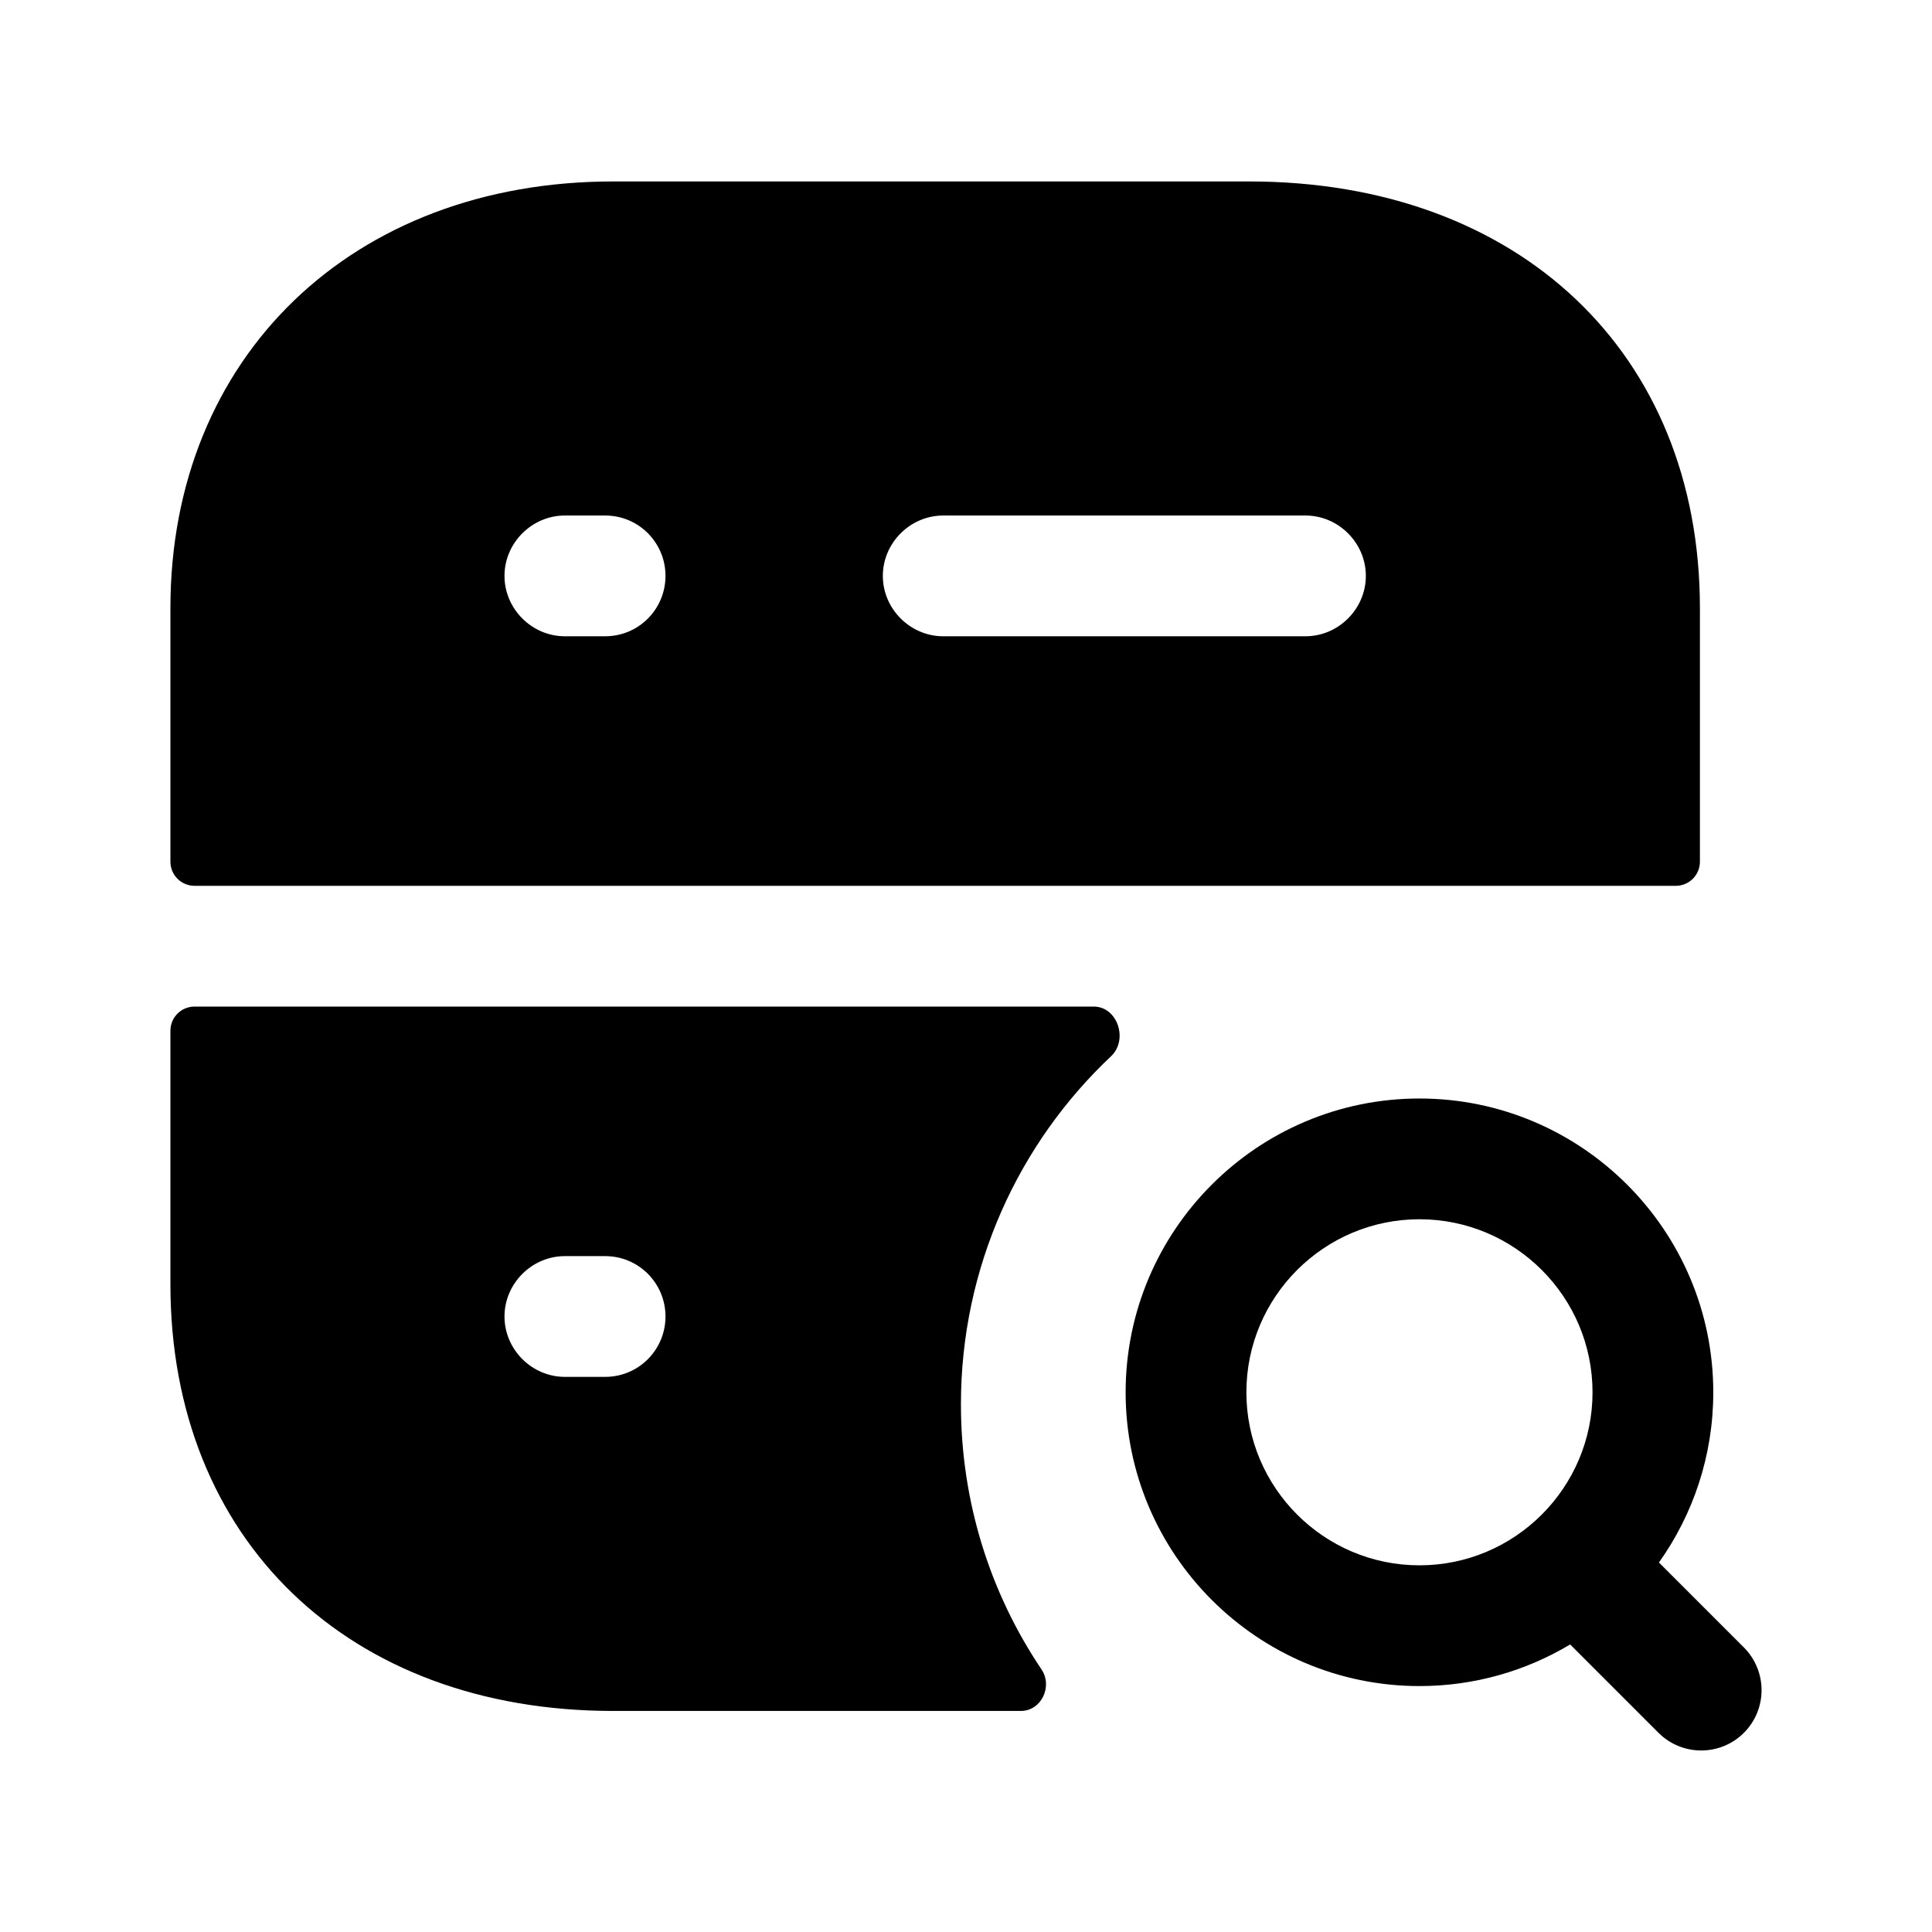 <svg width="24" height="24" viewBox="0 0 24 24" fill="none" xmlns="http://www.w3.org/2000/svg">
<path fill-rule="evenodd" clip-rule="evenodd" d="M15.517 2.254H7.617C4.377 2.254 2.117 4.434 2.117 7.554V10.704C2.117 10.87 2.251 11.004 2.417 11.004H20.817C20.983 11.004 21.117 10.87 21.117 10.704V7.554C21.117 4.384 18.867 2.254 15.517 2.254ZM16.217 7.904H11.717C11.307 7.904 10.967 7.564 10.967 7.154C10.967 6.744 11.307 6.404 11.717 6.404H16.217C16.627 6.404 16.967 6.744 16.967 7.154C16.967 7.564 16.627 7.904 16.217 7.904ZM7.517 7.904H7.017C6.607 7.904 6.267 7.564 6.267 7.154C6.267 6.744 6.607 6.404 7.017 6.404H7.517C7.937 6.404 8.267 6.744 8.267 7.154C8.267 7.564 7.937 7.904 7.517 7.904Z" fill="black"/>
<path fill-rule="evenodd" clip-rule="evenodd" d="M13.803 13.12C14.018 12.916 13.883 12.504 13.586 12.504H2.417C2.251 12.504 2.117 12.638 2.117 12.804V15.954C2.117 19.124 4.327 21.254 7.617 21.254H12.681C12.936 21.254 13.08 20.95 12.938 20.738C12.304 19.796 11.937 18.663 11.937 17.444C11.937 15.741 12.655 14.201 13.803 13.12ZM7.517 17.104H7.017C6.607 17.104 6.267 16.764 6.267 16.354C6.267 15.944 6.607 15.604 7.017 15.604H7.517C7.937 15.604 8.267 15.944 8.267 16.354C8.267 16.764 7.937 17.104 7.517 17.104Z" fill="black"/>
<path fill-rule="evenodd" clip-rule="evenodd" d="M20.603 21.526C20.749 21.672 20.941 21.745 21.133 21.745C21.325 21.745 21.517 21.672 21.663 21.526C21.956 21.233 21.956 20.759 21.663 20.465L20.608 19.41C21.033 18.812 21.283 18.082 21.283 17.296C21.283 15.283 19.646 13.646 17.633 13.646C15.62 13.646 13.983 15.283 13.983 17.296C13.983 19.308 15.62 20.945 17.633 20.945C18.317 20.945 18.957 20.756 19.505 20.428L20.603 21.526ZM15.483 17.296C15.483 16.11 16.447 15.146 17.633 15.146C18.819 15.146 19.783 16.11 19.783 17.296C19.783 18.48 18.819 19.445 17.633 19.445C16.447 19.445 15.483 18.48 15.483 17.296Z" fill="black"/>
</svg>